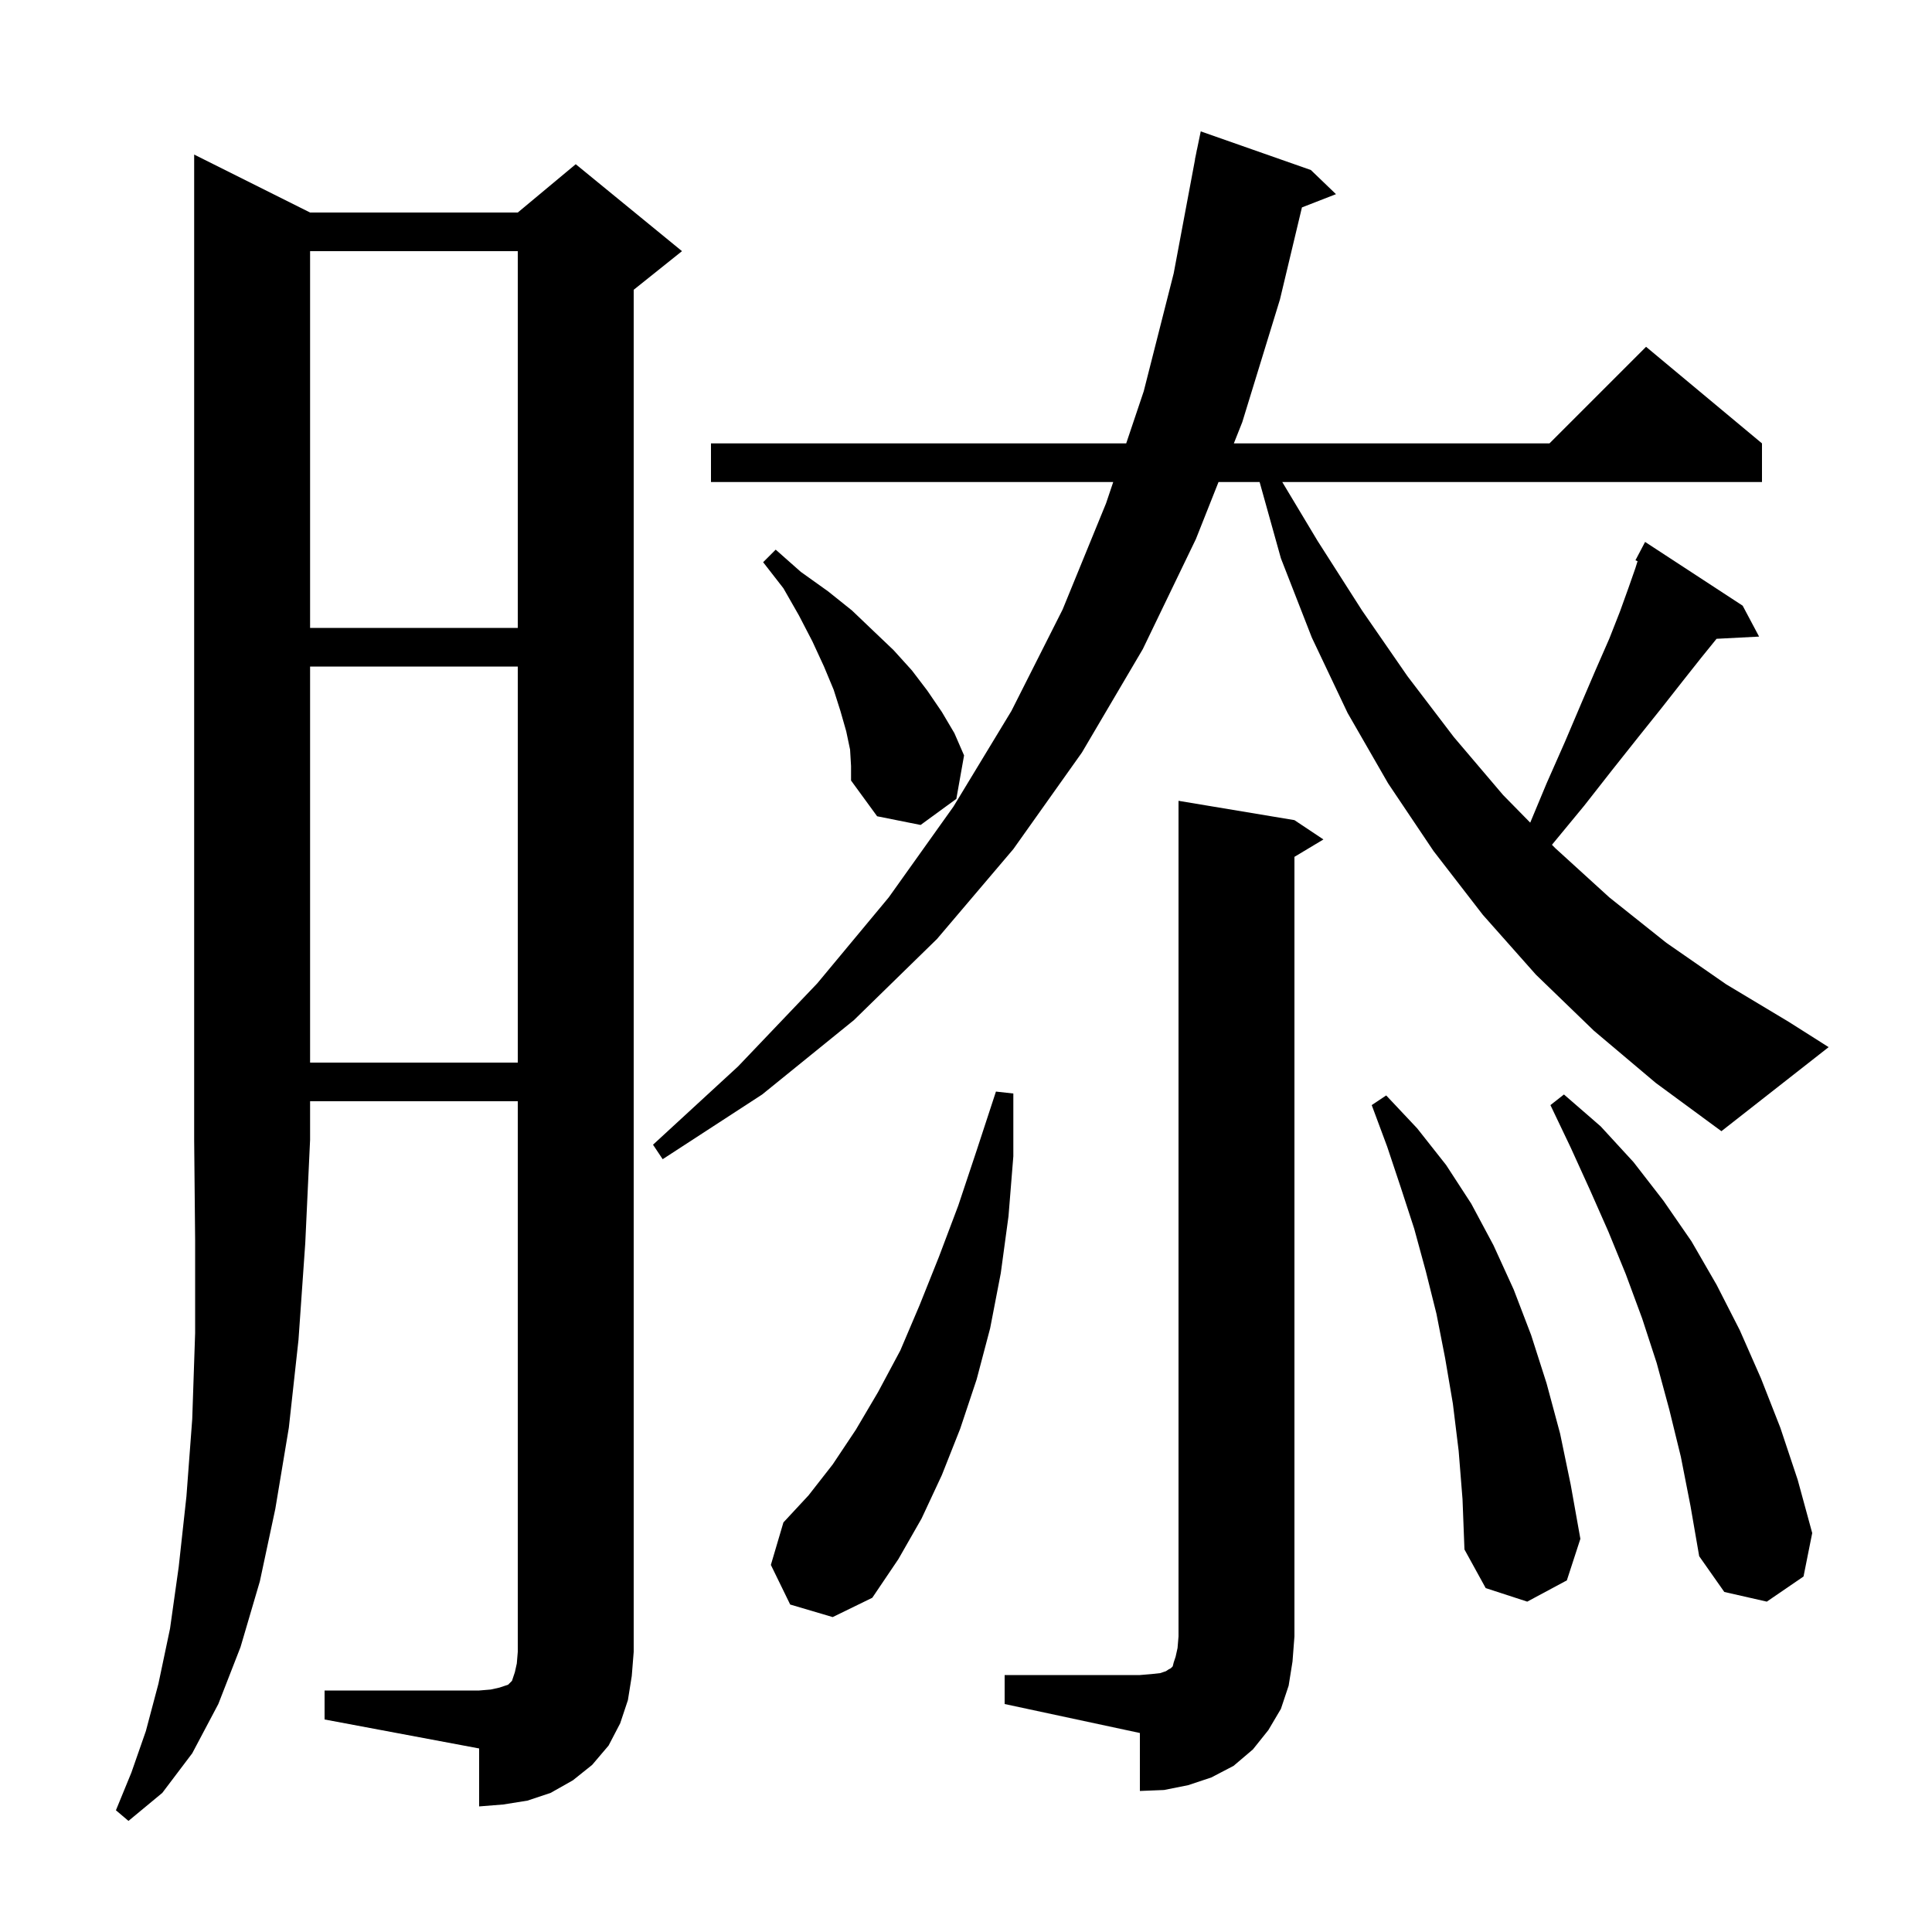 <svg xmlns="http://www.w3.org/2000/svg" xmlns:xlink="http://www.w3.org/1999/xlink" version="1.1" baseProfile="full" viewBox="0 0 200 200" width="200" height="200">
<g fill="black">
<path d="M 32.1 22.0 L 53.6 22.0 L 59.6 17.0 L 70.6 26.0 L 65.6 30.0 L 65.6 171.0 L 65.4 173.5 L 65.0 176.0 L 64.2 178.4 L 63.0 180.7 L 61.3 182.7 L 59.3 184.3 L 57.0 185.6 L 54.6 186.4 L 52.1 186.8 L 49.6 187.0 L 49.6 181.0 L 33.6 178.0 L 33.6 175.0 L 49.6 175.0 L 50.8 174.9 L 51.7 174.7 L 52.6 174.4 L 53.0 174.0 L 53.3 173.1 L 53.5 172.2 L 53.6 171.0 L 53.6 114.0 L 32.1 114.0 L 32.1 118.0 L 31.6 128.7 L 30.9 138.7 L 29.9 147.8 L 28.5 156.2 L 26.9 163.7 L 24.9 170.5 L 22.6 176.4 L 19.9 181.5 L 16.8 185.6 L 13.3 188.5 L 12.0 187.4 L 13.6 183.5 L 15.1 179.2 L 16.4 174.3 L 17.6 168.6 L 18.5 162.2 L 19.3 154.9 L 19.9 146.9 L 20.2 138.0 L 20.2 128.4 L 20.1 118.0 L 20.1 16.0 Z M 104.0 173.4 L 118.0 173.4 L 119.2 173.3 L 120.1 173.2 L 120.7 173.0 L 121.0 172.8 L 121.2 172.7 L 121.4 172.5 L 121.5 172.1 L 121.7 171.5 L 121.9 170.6 L 122.0 169.4 L 122.0 82.9 L 134.0 84.9 L 137.0 86.9 L 134.0 88.7 L 134.0 169.4 L 133.8 172.0 L 133.4 174.5 L 132.6 176.9 L 131.3 179.1 L 129.7 181.1 L 127.7 182.8 L 125.4 184.0 L 123.0 184.8 L 120.5 185.3 L 118.0 185.4 L 118.0 179.4 L 104.0 176.4 Z M 151.0 150.2 L 150.4 145.3 L 149.6 140.6 L 148.7 136.0 L 147.6 131.6 L 146.4 127.2 L 145.0 122.9 L 143.6 118.7 L 142.0 114.4 L 143.5 113.4 L 146.7 116.8 L 149.7 120.6 L 152.3 124.6 L 154.6 128.9 L 156.7 133.5 L 158.5 138.2 L 160.1 143.2 L 161.5 148.4 L 162.6 153.7 L 163.6 159.3 L 162.2 163.6 L 158.1 165.8 L 153.8 164.4 L 151.6 160.4 L 151.4 155.2 Z M 174.0 150.8 L 172.8 145.9 L 171.5 141.1 L 170.0 136.5 L 168.3 131.9 L 166.5 127.5 L 164.6 123.2 L 162.6 118.8 L 160.5 114.4 L 161.9 113.3 L 165.7 116.6 L 169.1 120.3 L 172.2 124.3 L 175.1 128.5 L 177.7 133.0 L 180.1 137.7 L 182.3 142.7 L 184.3 147.8 L 186.1 153.2 L 187.6 158.7 L 186.7 163.2 L 182.9 165.8 L 178.5 164.8 L 175.9 161.1 L 175.0 155.9 Z M 81.8 166.1 L 79.8 162.0 L 81.1 157.6 L 83.7 154.8 L 86.2 151.6 L 88.6 148.0 L 90.9 144.1 L 93.2 139.8 L 95.2 135.1 L 97.2 130.1 L 99.2 124.8 L 101.1 119.1 L 103.1 113.0 L 104.9 113.2 L 104.9 119.7 L 104.4 125.9 L 103.6 131.8 L 102.5 137.5 L 101.1 142.8 L 99.4 147.9 L 97.5 152.7 L 95.4 157.2 L 93.0 161.4 L 90.3 165.4 L 86.2 167.4 Z M 165.0 106.7 L 159.0 100.9 L 153.5 94.7 L 148.4 88.1 L 143.7 81.1 L 139.5 73.8 L 135.8 66.0 L 132.6 57.8 L 130.395 49.9 L 126.14 49.9 L 123.8 55.8 L 118.3 67.2 L 112.0 77.9 L 104.9 87.9 L 97.0 97.2 L 88.4 105.6 L 78.9 113.3 L 68.6 120.0 L 67.6 118.5 L 76.4 110.4 L 84.6 101.8 L 92.0 92.9 L 98.7 83.5 L 104.7 73.6 L 110.0 63.1 L 114.5 52.1 L 115.24 49.9 L 73.6 49.9 L 73.6 45.9 L 116.584 45.9 L 118.4 40.5 L 121.5 28.3 L 123.712 16.501 L 123.7 16.5 L 123.833 15.856 L 123.9 15.5 L 123.907 15.501 L 124.3 13.6 L 135.7 17.6 L 138.3 20.1 L 134.776 21.471 L 132.5 31.0 L 128.6 43.7 L 127.727 45.9 L 160.4 45.9 L 170.4 35.9 L 182.4 45.9 L 182.4 49.9 L 132.74 49.9 L 136.4 56.0 L 141.0 63.2 L 145.7 70.0 L 150.5 76.3 L 155.6 82.3 L 158.408 85.16 L 160.1 81.1 L 162.0 76.8 L 163.7 72.8 L 165.2 69.3 L 166.6 66.1 L 167.7 63.3 L 168.6 60.8 L 169.3 58.8 L 169.521 58.093 L 169.3 58.0 L 170.3 56.1 L 180.4 62.7 L 182.1 65.9 L 177.697 66.128 L 176.1 68.1 L 174.2 70.5 L 172.0 73.3 L 169.6 76.3 L 166.9 79.7 L 164.0 83.4 L 160.7 87.4 L 160.659 87.453 L 161.0 87.8 L 166.6 92.9 L 172.5 97.6 L 178.7 101.9 L 185.2 105.8 L 189.3 108.4 L 178.2 117.1 L 171.4 112.1 Z M 32.1 69.0 L 32.1 110.0 L 53.6 110.0 L 53.6 69.0 Z M 88.0 77.6 L 87.6 75.7 L 87.0 73.6 L 86.3 71.4 L 85.3 69.0 L 84.1 66.4 L 82.7 63.7 L 81.1 60.9 L 79.0 58.2 L 80.3 56.9 L 82.9 59.2 L 85.7 61.2 L 88.2 63.2 L 90.4 65.3 L 92.5 67.3 L 94.4 69.4 L 96.0 71.5 L 97.5 73.7 L 98.8 75.9 L 99.8 78.2 L 99.0 82.7 L 95.3 85.4 L 90.8 84.5 L 88.1 80.8 L 88.1 79.3 Z M 32.1 26.0 L 32.1 65.0 L 53.6 65.0 L 53.6 26.0 Z " />
</g>
</svg>
